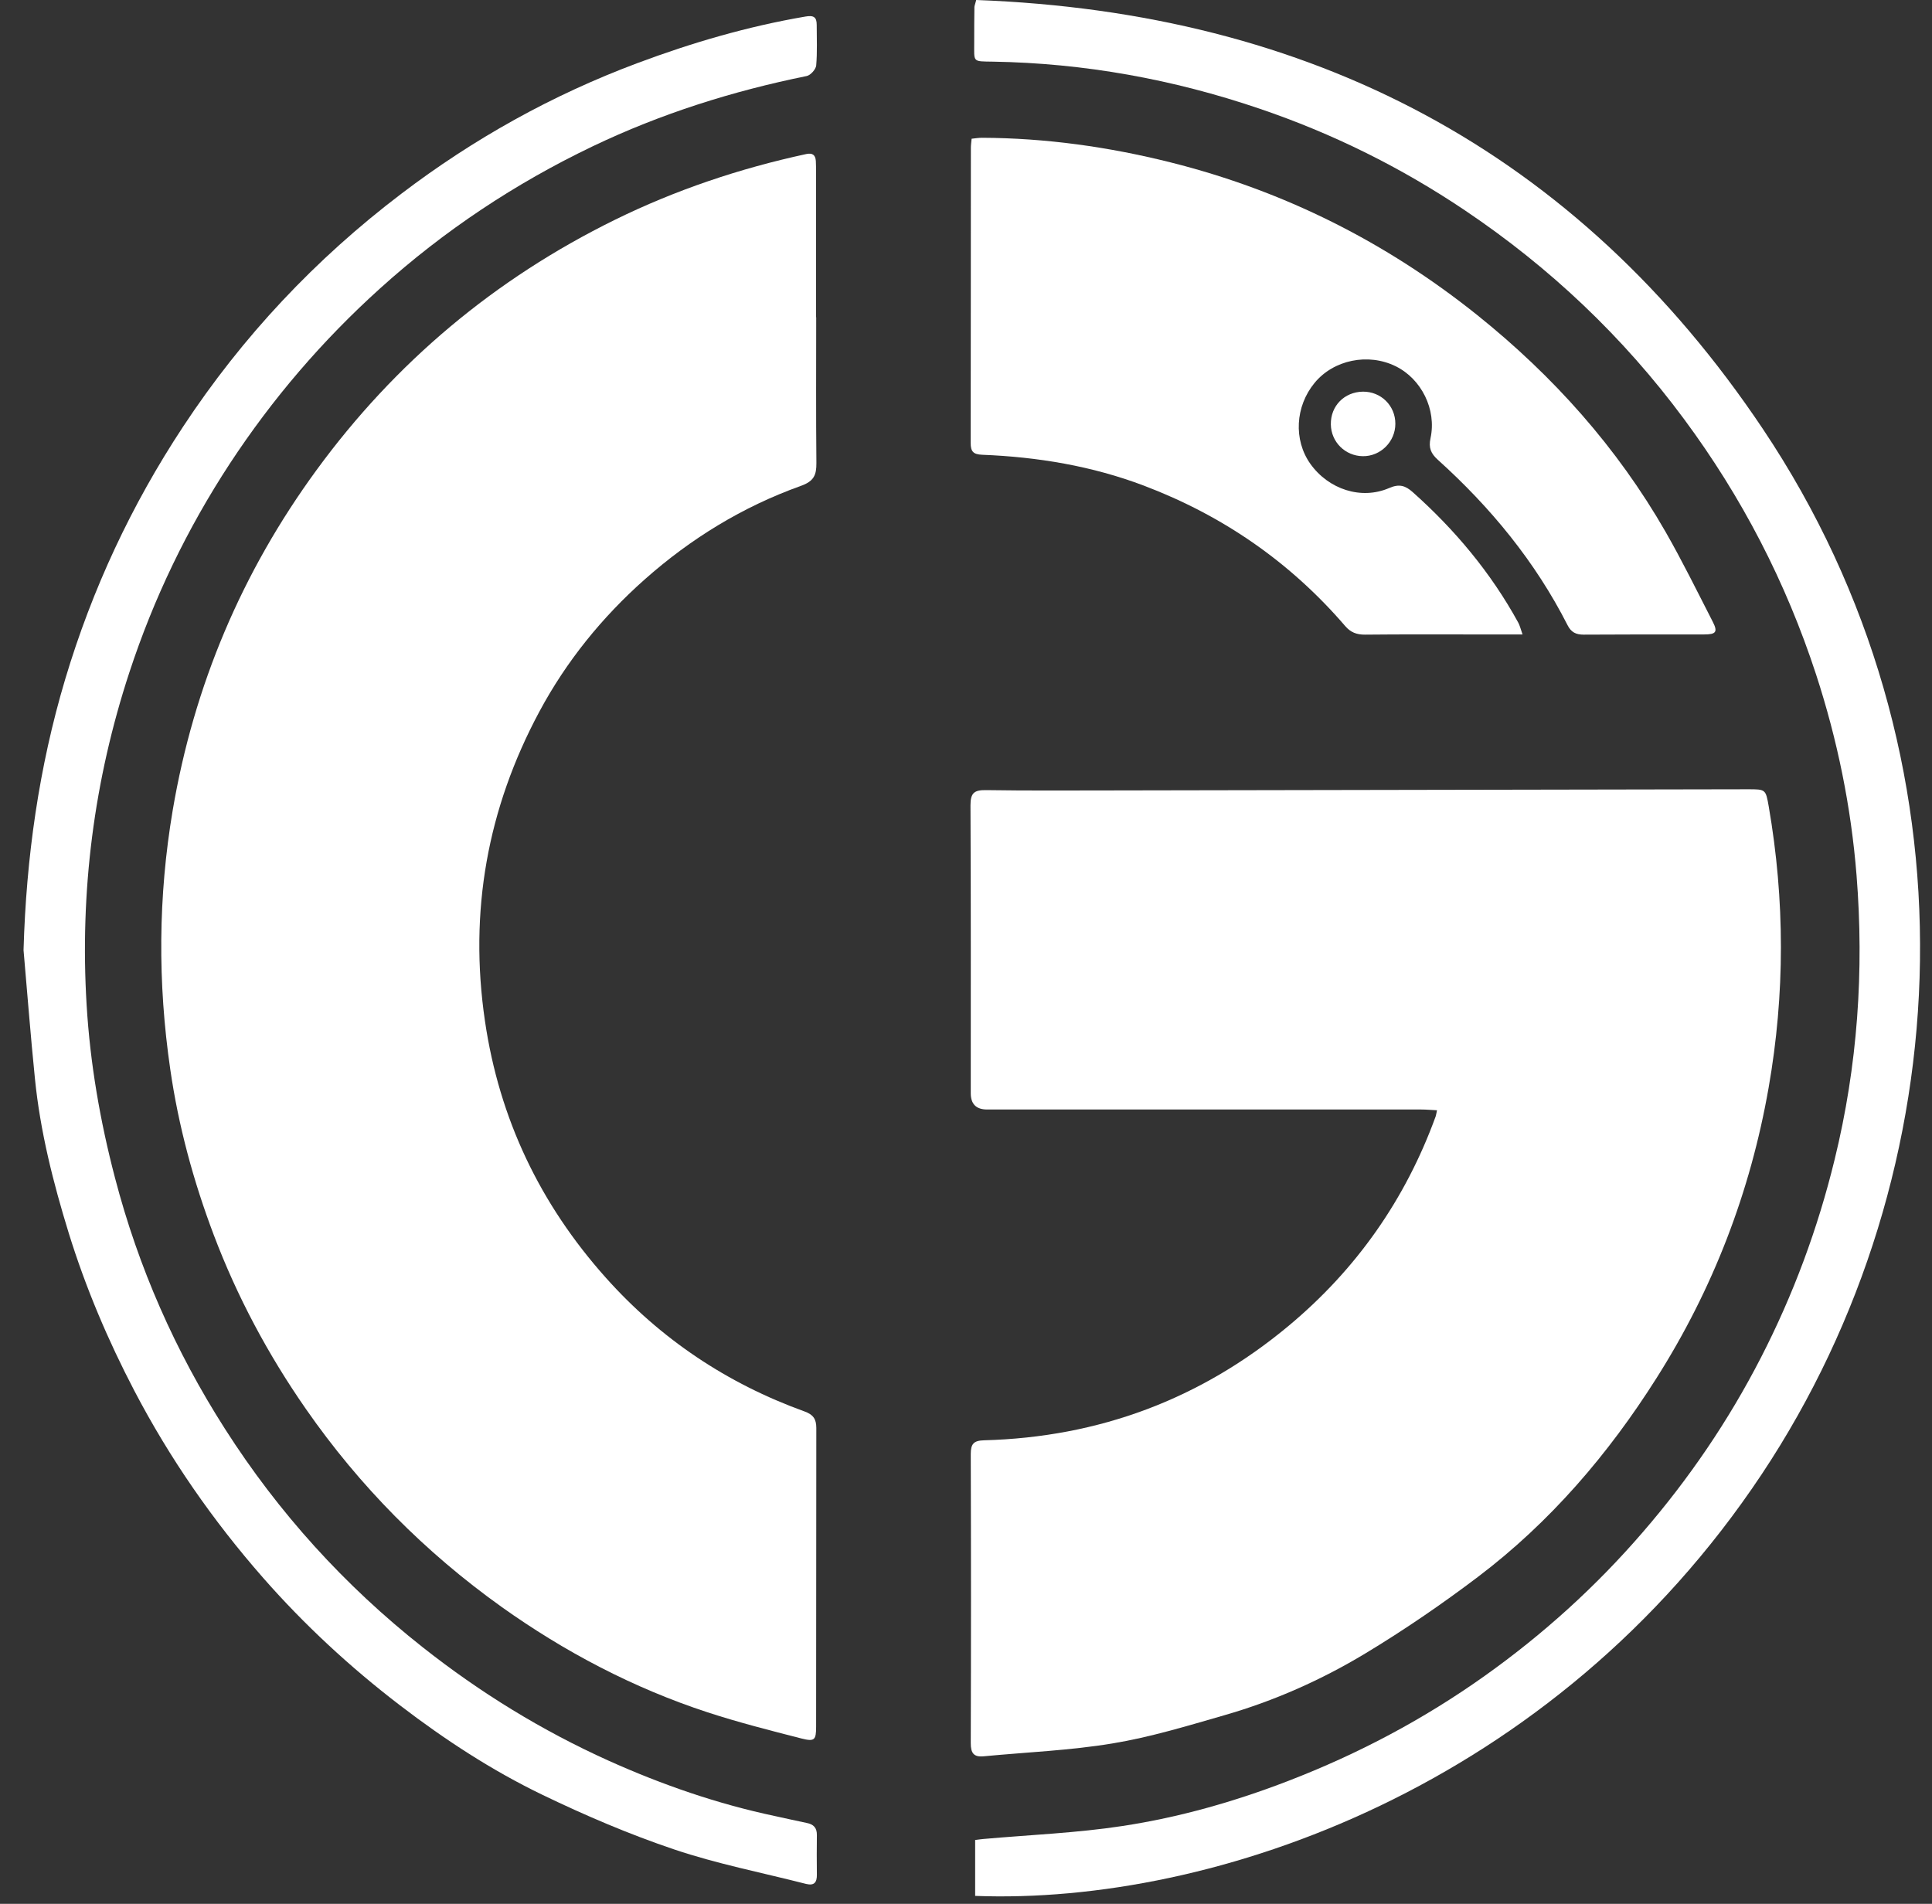 <svg width="69" height="68" viewBox="0 0 69 68" fill="none" xmlns="http://www.w3.org/2000/svg">
<rect x="0" y="0" width="69" height="68" fill="#333333" stroke="none"/>
<path d="M29.15 11.329C29.15 13.062 29.14 14.8 29.157 16.533C29.161 16.968 29.069 17.19 28.597 17.357C26.525 18.099 24.672 19.235 23.026 20.695C21.5 22.049 20.227 23.619 19.261 25.421C17.407 28.881 16.745 32.557 17.319 36.462C17.831 39.964 19.292 43.011 21.634 45.634C23.59 47.826 25.969 49.416 28.734 50.414C29.041 50.524 29.154 50.684 29.154 51.002C29.147 54.559 29.154 58.112 29.147 61.668C29.147 62.147 29.096 62.215 28.625 62.095C27.502 61.808 26.378 61.521 25.276 61.162C22.623 60.293 20.169 59.004 17.902 57.387C15.178 55.438 12.843 53.085 10.925 50.325C9.576 48.386 8.47 46.318 7.634 44.108C6.91 42.194 6.374 40.224 6.081 38.193C5.63 35.101 5.647 32.02 6.169 28.936C6.927 24.477 8.644 20.428 11.307 16.786C14.12 12.939 17.674 9.961 21.954 7.854C24.136 6.781 26.423 6.015 28.795 5.502C29.014 5.454 29.123 5.533 29.137 5.748C29.144 5.875 29.144 6.004 29.144 6.131C29.144 7.865 29.144 9.602 29.144 11.335L29.15 11.329Z" fill="white"/>
<path d="M51.315 39.656C51.114 39.646 50.937 39.629 50.759 39.629C45.591 39.629 40.422 39.629 35.254 39.629C34.865 39.629 34.67 39.435 34.67 39.048C34.67 35.621 34.677 32.191 34.66 28.765C34.66 28.324 34.79 28.215 35.217 28.221C36.749 28.245 38.282 28.232 39.818 28.232C47.355 28.218 54.896 28.204 62.434 28.191C63.055 28.191 63.062 28.191 63.168 28.799C63.748 32.15 63.752 35.505 63.164 38.856C62.512 42.577 61.178 46.041 59.16 49.224C57.44 51.943 55.361 54.371 52.787 56.32C51.496 57.298 50.151 58.218 48.765 59.055C47.188 60.006 45.502 60.755 43.727 61.264C42.409 61.644 41.088 62.047 39.74 62.27C38.221 62.523 36.667 62.584 35.131 62.731C34.773 62.766 34.67 62.612 34.67 62.263C34.681 58.823 34.681 55.379 34.67 51.939C34.67 51.57 34.773 51.454 35.148 51.444C39.238 51.334 42.873 49.98 46.021 47.357C48.441 45.34 50.196 42.84 51.275 39.872C51.291 39.82 51.298 39.766 51.322 39.656H51.315Z" fill="white"/>
<path d="M54.374 22.661C53.78 22.661 53.285 22.661 52.79 22.661C51.442 22.661 50.094 22.654 48.745 22.668C48.452 22.668 48.24 22.589 48.045 22.364C46.079 20.076 43.669 18.414 40.856 17.347C38.999 16.643 37.057 16.321 35.077 16.243C34.756 16.229 34.667 16.126 34.667 15.819C34.674 12.307 34.67 8.795 34.674 5.283C34.674 5.184 34.688 5.088 34.701 4.955C34.834 4.941 34.954 4.921 35.073 4.921C37.354 4.931 39.59 5.245 41.802 5.799C45.857 6.815 49.506 8.648 52.763 11.257C55.47 13.428 57.754 15.979 59.488 19.002C60.085 20.045 60.615 21.126 61.164 22.196C61.359 22.572 61.291 22.661 60.86 22.661C59.427 22.661 57.993 22.658 56.559 22.668C56.283 22.668 56.112 22.582 55.986 22.333C54.828 20.055 53.234 18.12 51.35 16.421C51.104 16.198 51.015 15.996 51.09 15.651C51.312 14.625 50.763 13.534 49.848 13.083C48.865 12.597 47.629 12.851 46.95 13.675C46.257 14.516 46.195 15.713 46.796 16.564C47.445 17.477 48.615 17.867 49.619 17.429C49.981 17.272 50.196 17.351 50.449 17.573C51.961 18.92 53.244 20.452 54.221 22.234C54.279 22.34 54.306 22.459 54.378 22.665L54.374 22.661Z" fill="white"/>
<path d="M34.872 0C46.792 0.445 56.303 5.376 62.963 15.326C70.784 27.008 70.108 41.835 62.925 52.647C55.49 63.836 43.348 68.042 34.827 67.717V65.72C34.947 65.707 35.039 65.689 35.135 65.683C36.787 65.536 38.449 65.471 40.084 65.221C42.116 64.913 44.096 64.349 46.017 63.607C48.51 62.646 50.851 61.405 53.029 59.856C55.111 58.375 56.996 56.669 58.665 54.733C60.321 52.818 61.734 50.743 62.891 48.489C64.049 46.236 64.922 43.88 65.523 41.414C66.343 38.066 66.578 34.678 66.305 31.258C66.11 28.817 65.622 26.43 64.861 24.094C63.782 20.791 62.209 17.754 60.143 14.967C57.969 12.03 55.35 9.551 52.322 7.516C50.035 5.977 47.584 4.763 44.973 3.878C41.894 2.831 38.726 2.257 35.469 2.202C34.708 2.189 34.797 2.236 34.793 1.491C34.793 1.077 34.793 0.667 34.8 0.253C34.8 0.212 34.821 0.171 34.865 0L34.872 0Z" fill="white"/>
<path d="M0.841 33.928C0.936 30.635 1.387 27.414 2.329 24.258C3.292 21.04 4.691 18.041 6.538 15.241C8.661 12.019 11.266 9.25 14.332 6.921C16.912 4.958 19.715 3.395 22.757 2.257C24.713 1.525 26.703 0.943 28.765 0.591C29.058 0.54 29.168 0.608 29.168 0.889C29.168 1.371 29.191 1.856 29.15 2.339C29.137 2.475 28.949 2.687 28.812 2.715C26.167 3.252 23.607 4.059 21.169 5.225C18.397 6.552 15.861 8.237 13.577 10.299C11.519 12.156 9.73 14.239 8.207 16.561C6.685 18.886 5.49 21.368 4.623 24.008C3.353 27.872 2.848 31.846 3.094 35.901C3.22 37.987 3.575 40.043 4.108 42.074C4.944 45.275 6.258 48.256 8.033 51.033C9.945 54.029 12.304 56.631 15.096 58.836C17.148 60.457 19.357 61.815 21.739 62.889C23.654 63.75 25.631 64.434 27.689 64.868C28.065 64.947 28.434 65.036 28.809 65.111C29.058 65.159 29.178 65.286 29.174 65.546C29.168 66.014 29.168 66.483 29.174 66.954C29.178 67.228 29.086 67.361 28.792 67.29C27.215 66.886 25.61 66.575 24.071 66.055C22.47 65.515 20.903 64.845 19.377 64.109C17.568 63.237 15.885 62.136 14.287 60.912C12.509 59.551 10.867 58.033 9.389 56.347C7.6 54.306 6.064 52.093 4.804 49.686C3.855 47.87 3.06 45.996 2.455 44.043C1.899 42.238 1.435 40.408 1.247 38.521C1.093 36.996 0.974 35.464 0.841 33.939L0.841 33.928Z" fill="white"/>
<path d="M49.834 15.138C49.834 15.778 49.301 16.304 48.67 16.294C48.038 16.284 47.54 15.785 47.53 15.159C47.52 14.499 48.011 14 48.673 13.989C49.322 13.982 49.837 14.492 49.834 15.138Z" fill="white"/>
</svg>
